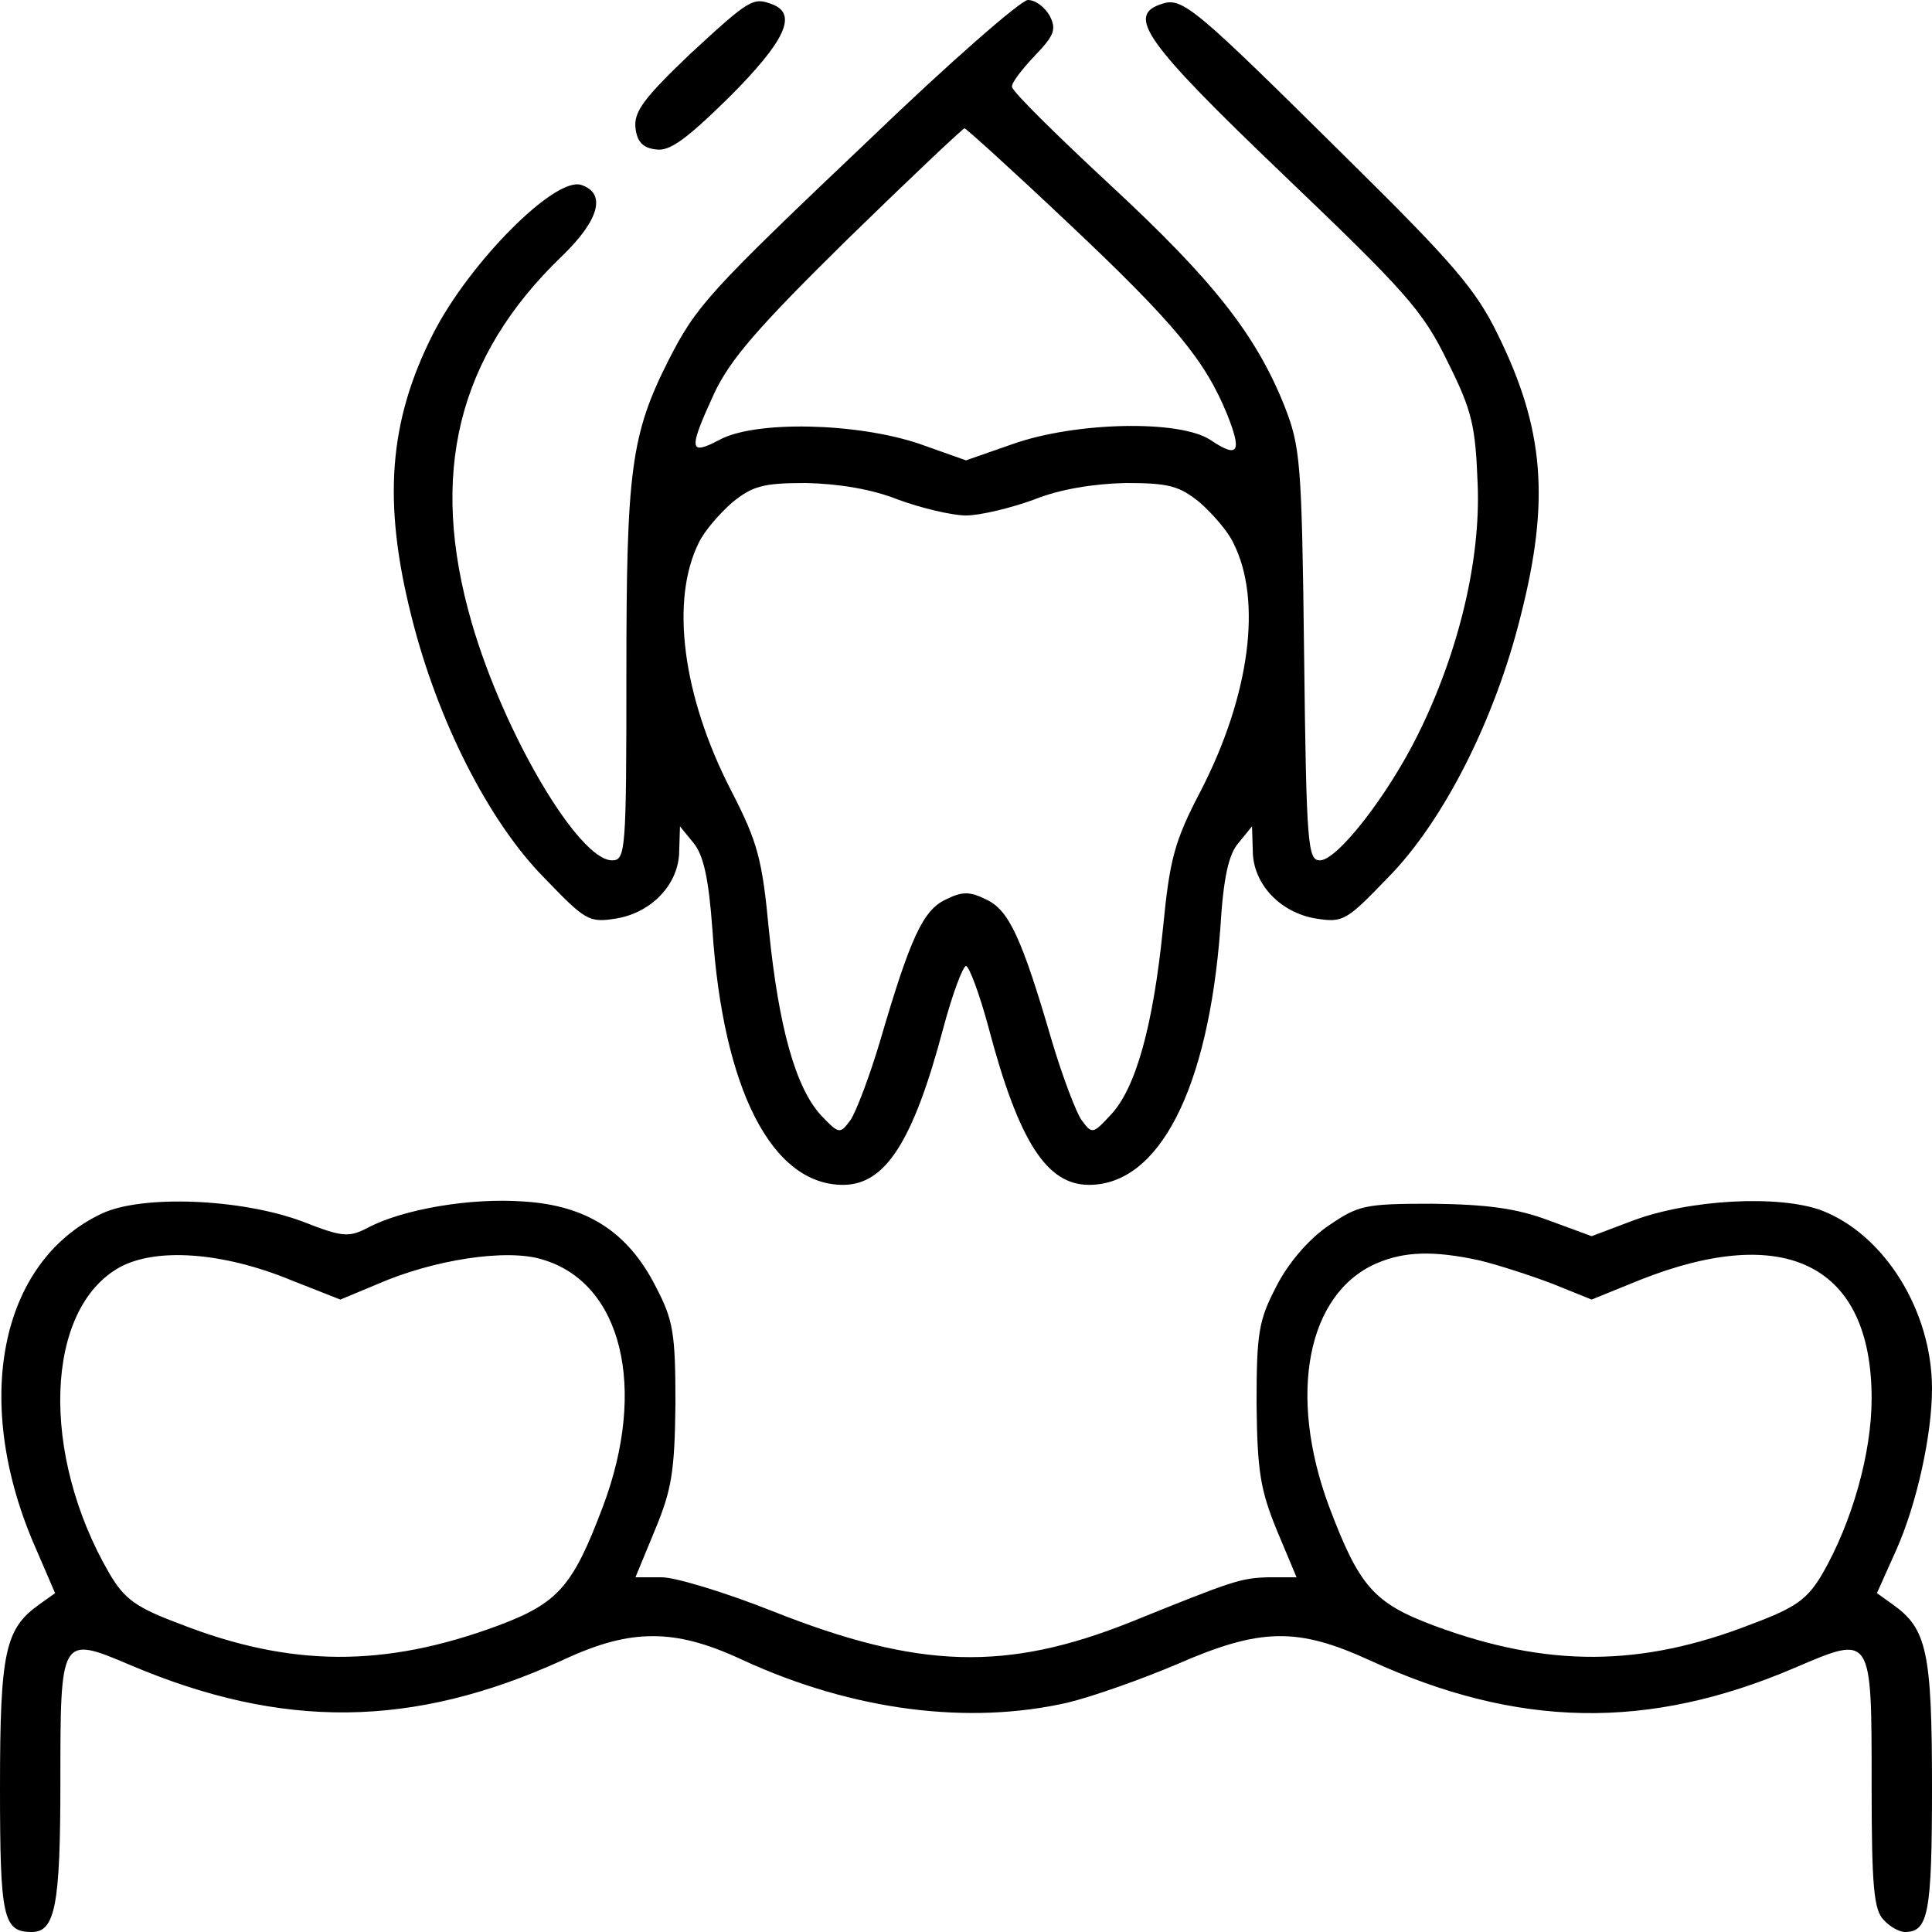 <?xml version="1.0" standalone="no"?>
<!DOCTYPE svg PUBLIC "-//W3C//DTD SVG 20010904//EN"
 "http://www.w3.org/TR/2001/REC-SVG-20010904/DTD/svg10.dtd">
<svg version="1.0" xmlns="http://www.w3.org/2000/svg"
 width="256pt" height="256pt" viewBox="0 0 256 256"
 preserveAspectRatio="xMidYMid meet">

<g transform="translate(0,256) scale(0.1,-0.1)"
fill="#000000" stroke="none">
<path d="M915 2489 c-62 -59 -75 -77 -73 -98 2 -19 10 -27 27 -29 18 -3 40 13
97 69 74 74 91 110 58 123 -26 10 -30 8 -109 -65z"/>
<path d="M1154 2377 c-217 -206 -231 -222 -268 -294 -50 -99 -56 -146 -56
-415 0 -236 -1 -248 -19 -248 -44 0 -143 167 -186 315 -57 197 -19 352 119
485 50 48 60 84 26 95 -35 11 -148 -103 -196 -197 -59 -116 -67 -223 -29 -374
34 -137 102 -272 176 -347 55 -57 59 -60 96 -54 47 8 83 46 83 90 l1 32 18
-22 c13 -16 20 -46 25 -115 14 -212 79 -338 173 -338 56 0 93 57 133 208 12
45 26 82 30 82 4 0 18 -37 30 -82 40 -151 77 -208 133 -208 93 0 158 127 174
340 4 67 11 98 24 113 l18 22 1 -32 c0 -44 36 -82 83 -90 37 -6 41 -3 96 54
74 75 142 210 176 347 39 153 31 248 -30 372 -29 60 -59 95 -202 236 -199 197
-216 212 -243 203 -48 -15 -25 -49 160 -226 162 -155 185 -180 218 -248 33
-66 37 -85 40 -163 4 -100 -25 -222 -79 -331 -40 -81 -107 -167 -130 -167 -16
0 -18 18 -21 273 -3 256 -5 275 -26 329 -38 95 -95 167 -231 293 -71 66 -130
124 -130 130 -1 5 13 23 30 41 26 27 29 35 20 53 -7 12 -19 21 -29 21 -9 0
-103 -82 -208 -183z m263 -114 c140 -132 180 -181 209 -252 20 -50 15 -59 -22
-34 -41 27 -178 24 -261 -5 l-63 -22 -62 22 c-83 28 -218 31 -265 5 -40 -21
-41 -13 -7 61 21 45 57 87 177 205 83 81 153 147 155 147 2 0 65 -57 139 -127z
m-227 -365 c30 -11 71 -21 90 -21 19 0 60 10 90 21 35 14 79 21 122 22 57 0
71 -4 98 -26 17 -15 37 -38 44 -53 39 -76 22 -203 -43 -329 -35 -67 -41 -90
-50 -182 -13 -129 -36 -212 -69 -247 -24 -26 -25 -26 -39 -7 -7 10 -25 57 -39
104 -40 137 -57 174 -87 188 -22 11 -32 11 -54 0 -30 -14 -47 -51 -87 -188
-14 -47 -32 -94 -39 -104 -14 -19 -15 -19 -39 6 -34 37 -56 117 -69 244 -9 96
-15 118 -50 186 -65 126 -81 253 -43 329 7 15 27 38 44 53 27 22 41 26 98 26
43 -1 87 -8 122 -22z"/>
<path d="M135 952 c-136 -64 -173 -251 -87 -445 l25 -58 -21 -15 c-45 -32 -52
-62 -52 -242 0 -173 4 -192 42 -192 31 0 38 35 38 198 0 194 0 195 92 156 202
-86 375 -84 573 6 49 23 85 32 120 32 35 0 71 -9 120 -32 146 -67 299 -86 430
-56 33 8 98 31 145 51 110 48 159 49 255 5 196 -90 369 -93 563 -10 103 44
102 46 102 -156 0 -134 3 -165 16 -178 8 -9 21 -16 28 -16 31 0 36 24 36 192
0 180 -7 210 -52 242 l-21 15 26 58 c27 61 47 152 47 213 0 103 -63 204 -146
236 -56 21 -176 15 -252 -14 l-53 -20 -57 21 c-43 16 -81 21 -154 22 -91 0
-98 -2 -139 -30 -26 -18 -53 -50 -68 -80 -23 -44 -26 -61 -26 -155 1 -90 5
-114 27 -168 l26 -62 -37 0 c-37 -1 -46 -4 -182 -59 -165 -66 -281 -63 -475
14 -63 25 -129 45 -147 45 l-35 0 26 63 c22 53 26 77 27 167 0 94 -3 111 -26
155 -37 73 -92 108 -176 113 -69 5 -159 -10 -206 -35 -25 -13 -34 -12 -85 8
-82 31 -214 36 -267 11z m250 -88 l66 -26 48 20 c75 33 173 48 220 33 105 -31
139 -170 80 -327 -40 -106 -59 -128 -139 -158 -151 -56 -275 -55 -421 2 -59
22 -74 33 -94 67 -92 158 -86 351 14 406 48 26 136 20 226 -17z m1575 26 c25
-6 68 -20 97 -31 l52 -21 64 26 c194 77 307 19 307 -157 0 -73 -26 -164 -65
-232 -20 -34 -35 -45 -94 -67 -146 -57 -270 -58 -421 -2 -80 30 -99 52 -139
158 -55 148 -29 282 63 322 37 16 76 17 136 4z"/>
</g>
</svg>
